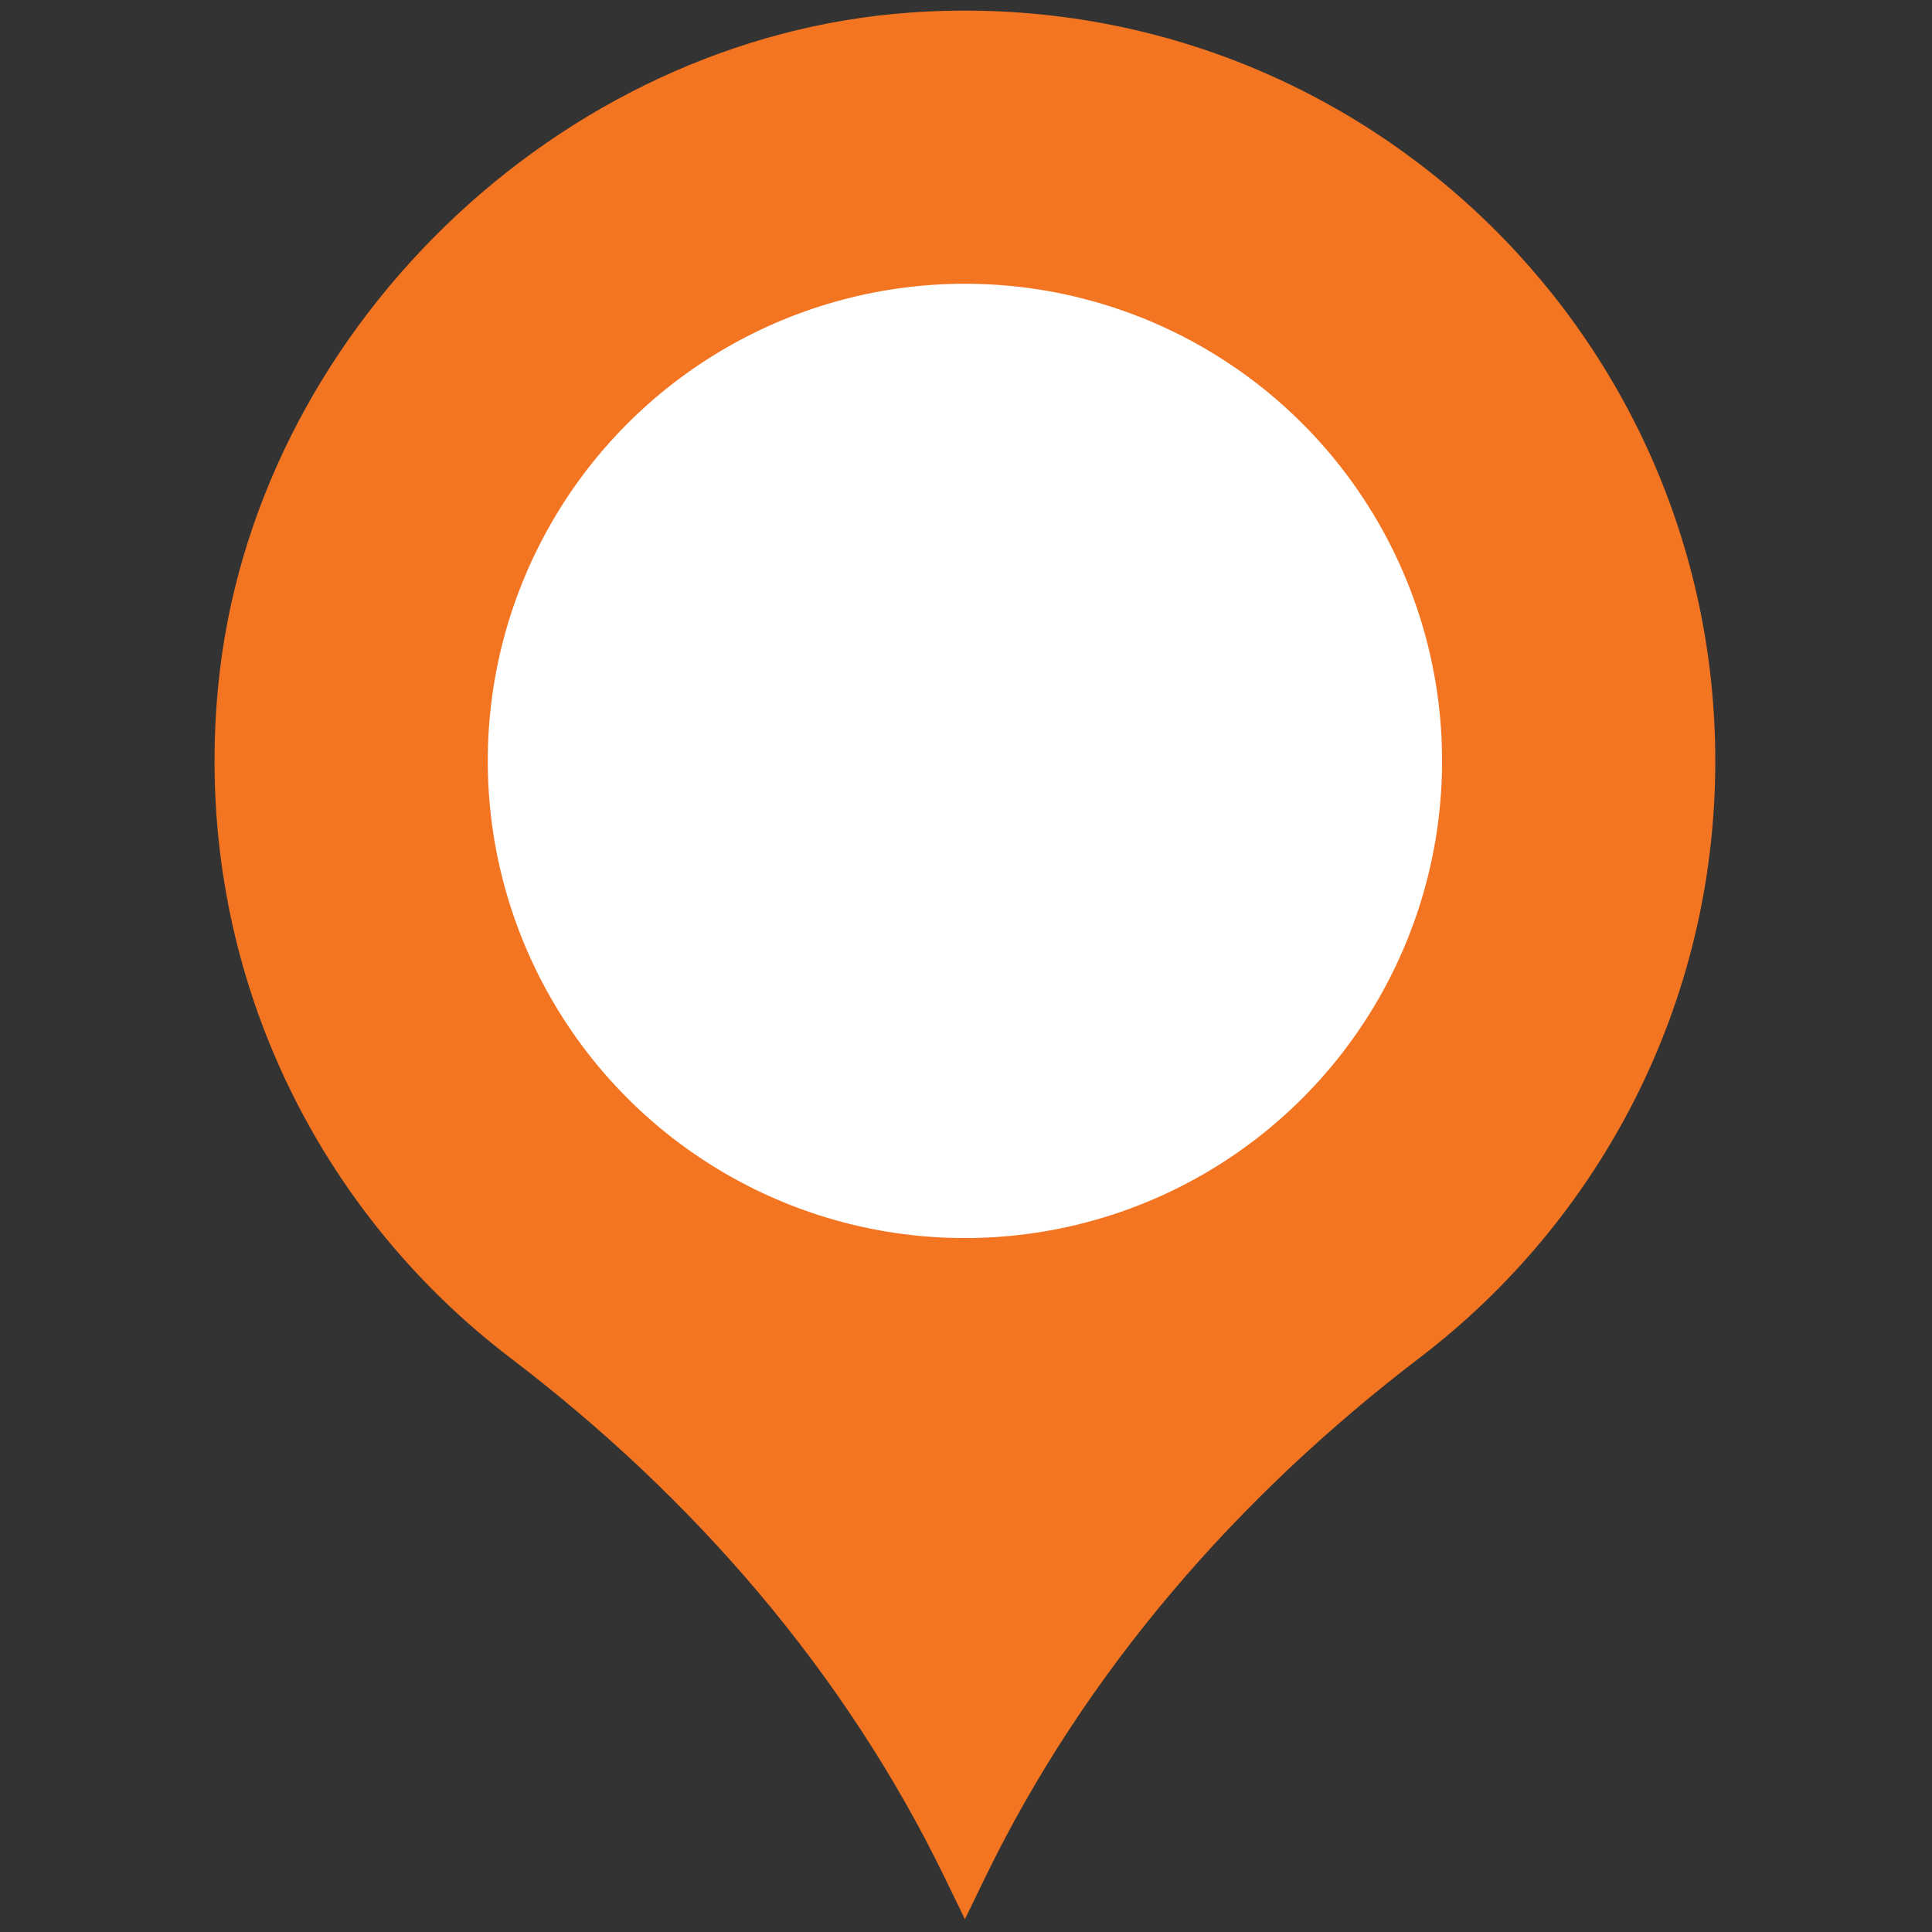 <svg xmlns="http://www.w3.org/2000/svg" xmlns:xlink="http://www.w3.org/1999/xlink" version="1.1" width="256" height="256" viewBox="0 0 256 256" xml:space="preserve">
<rect x="0" y="0" width="256" height="256" fill="#333333" stroke="none"/>
<g style="stroke: none; stroke-width: 0; stroke-dasharray: none; stroke-linecap: butt; stroke-linejoin: miter; stroke-miterlimit: 10; fill: none; fill-rule: nonzero; opacity: 1;" transform="translate(1.407 1.407) scale(2.81 2.81)">
	<path d="M 42.485 0.087 C 25.808 1.239 11.394 15.224 9.786 31.863 c -1.248 12.912 4.452 24.569 13.799 31.684 c 8.596 6.543 15.753 14.784 20.468 24.503 L 45 90 l 0.947 -1.953 c 4.722 -9.733 11.906 -17.966 20.505 -24.53 c 8.467 -6.463 13.932 -16.658 13.932 -28.133 C 80.384 15.01 63.165 -1.342 42.485 0.087 z" style="stroke: none; stroke-width: 1; stroke-dasharray: none; stroke-linecap: butt; stroke-linejoin: miter; stroke-miterlimit: 10; fill: rgb(243,116,33); fill-rule: nonzero; opacity: 1;" transform=" matrix(1 0 0 1 0 0) " stroke-linecap="round"/>
	<circle cx="45" cy="35.38" r="22.5" style="stroke: none; stroke-width: 1; stroke-dasharray: none; stroke-linecap: butt; stroke-linejoin: miter; stroke-miterlimit: 10; fill: rgb(255,255,255); fill-rule: nonzero; opacity: 1;" transform="  matrix(1 0 0 1 0 0) "/>
</g>
</svg>